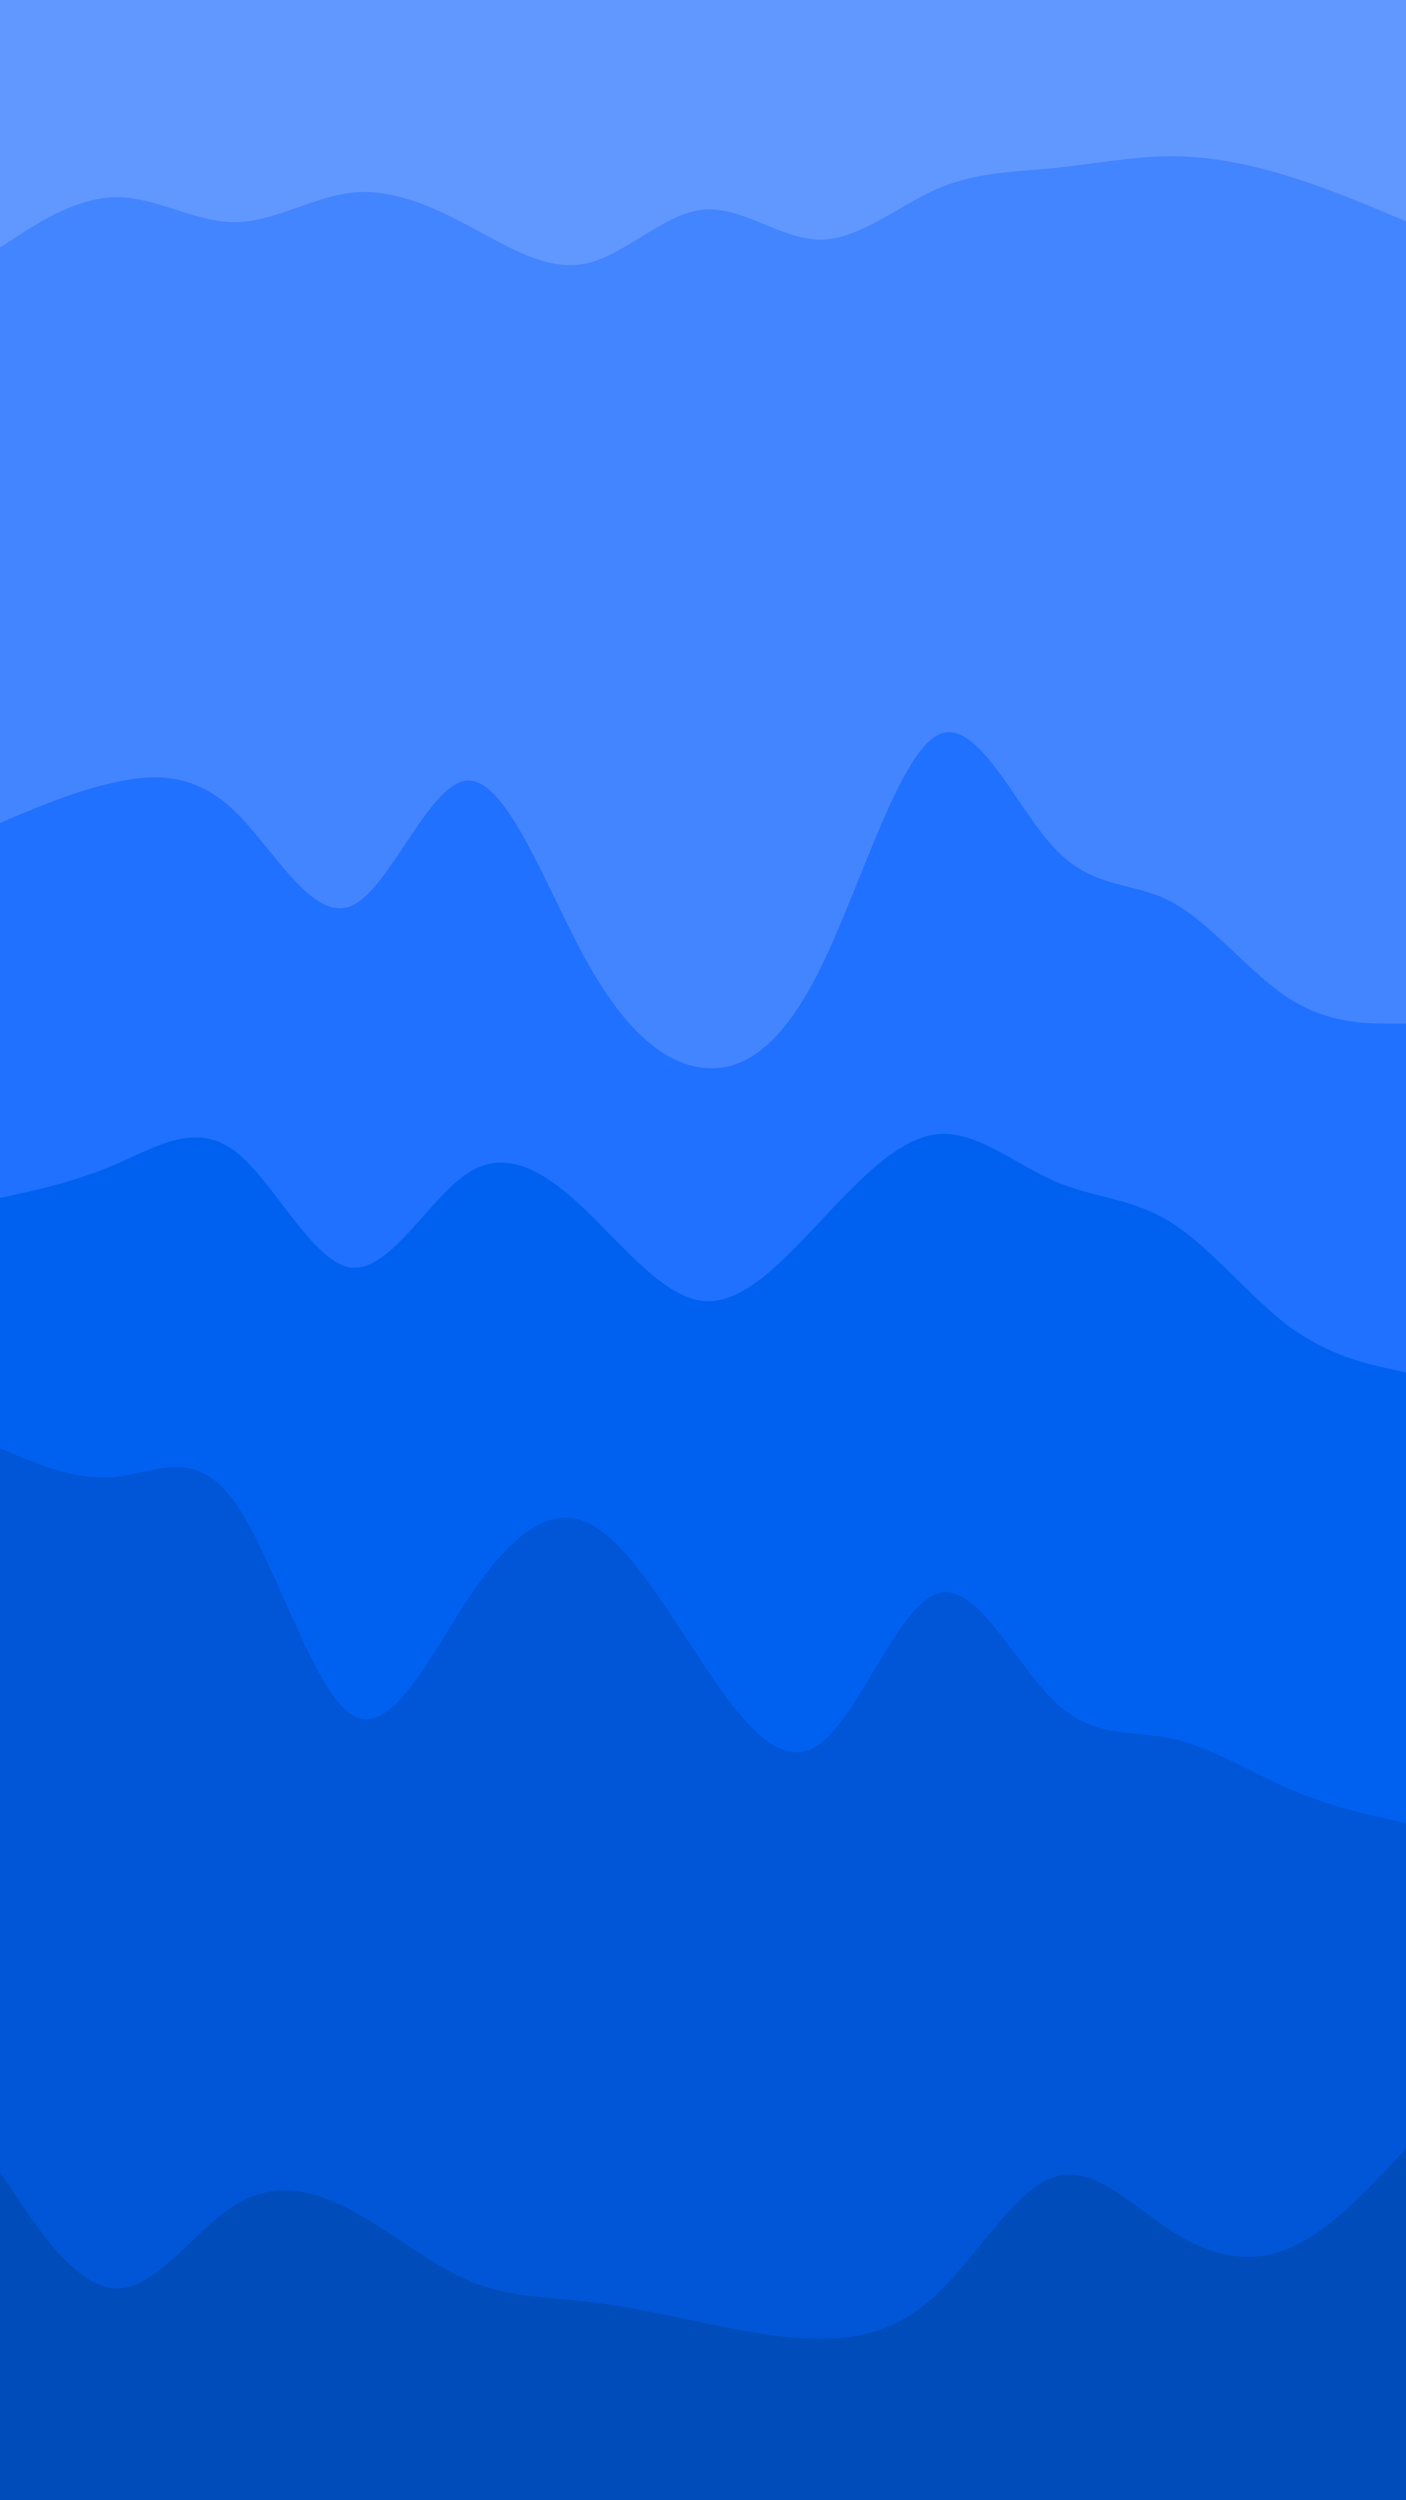 <svg id="visual" viewBox="0 0 540 960" width="540" height="960" xmlns="http://www.w3.org/2000/svg" xmlns:xlink="http://www.w3.org/1999/xlink" version="1.1"><path d="M0 97L7.5 92.2C15 87.3 30 77.7 45 77.7C60 77.7 75 87.3 90 87.3C105 87.3 120 77.7 135 76C150 74.3 165 80.7 180 88.7C195 96.7 210 106.3 225 103.2C240 100 255 84 270 82.5C285 81 300 94 315 94C330 94 345 81 360 74.5C375 68 390 68 405 66.5C420 65 435 62 450 62C465 62 480 65 495 69.7C510 74.3 525 80.7 532.5 83.8L540 87L540 0L532.5 0C525 0 510 0 495 0C480 0 465 0 450 0C435 0 420 0 405 0C390 0 375 0 360 0C345 0 330 0 315 0C300 0 285 0 270 0C255 0 240 0 225 0C210 0 195 0 180 0C165 0 150 0 135 0C120 0 105 0 90 0C75 0 60 0 45 0C30 0 15 0 7.5 0L0 0Z" fill="#6198ff"></path><path d="M0 318L7.5 314.8C15 311.7 30 305.3 45 302.2C60 299 75 299 90 313.3C105 327.7 120 356.3 135 349.8C150 343.3 165 301.7 180 301.7C195 301.7 210 343.3 225 370.5C240 397.7 255 410.3 270 412C285 413.7 300 404.3 315 374C330 343.7 345 292.3 360 284.3C375 276.3 390 311.7 405 327.7C420 343.7 435 340.3 450 348.3C465 356.3 480 375.7 495 385.3C510 395 525 395 532.5 395L540 395L540 85L532.5 81.8C525 78.7 510 72.3 495 67.7C480 63 465 60 450 60C435 60 420 63 405 64.5C390 66 375 66 360 72.5C345 79 330 92 315 92C300 92 285 79 270 80.5C255 82 240 98 225 101.2C210 104.3 195 94.7 180 86.7C165 78.7 150 72.3 135 74C120 75.7 105 85.3 90 85.3C75 85.3 60 75.7 45 75.7C30 75.7 15 85.3 7.5 90.2L0 95Z" fill="#4385ff"></path><path d="M0 462L7.5 460.3C15 458.7 30 455.3 45 448.8C60 442.3 75 432.7 90 443.8C105 455 120 487 135 488.7C150 490.3 165 461.7 180 452.2C195 442.7 210 452.3 225 466.7C240 481 255 500 270 501.5C285 503 300 487 315 471C330 455 345 439 360 437.5C375 436 390 449 405 455.5C420 462 435 462 450 471.5C465 481 480 500 495 511.2C510 522.3 525 525.7 532.5 527.3L540 529L540 393L532.5 393C525 393 510 393 495 383.3C480 373.7 465 354.3 450 346.3C435 338.3 420 341.7 405 325.7C390 309.7 375 274.3 360 282.3C345 290.3 330 341.7 315 372C300 402.3 285 411.7 270 410C255 408.3 240 395.7 225 368.5C210 341.3 195 299.7 180 299.7C165 299.7 150 341.3 135 347.8C120 354.3 105 325.7 90 311.3C75 297 60 297 45 300.2C30 303.3 15 309.7 7.5 312.8L0 316Z" fill="#2071ff"></path><path d="M0 558L7.5 561.2C15 564.3 30 570.7 45 569C60 567.3 75 557.7 90 578.5C105 599.3 120 650.7 135 660.3C150 670 165 638 180 615.5C195 593 210 580 225 586.3C240 592.7 255 618.3 270 640.8C285 663.3 300 682.7 315 671.5C330 660.3 345 618.7 360 613.8C375 609 390 641 405 655.3C420 669.7 435 666.3 450 669.5C465 672.7 480 682.3 495 688.8C510 695.3 525 698.7 532.5 700.3L540 702L540 527L532.5 525.3C525 523.7 510 520.3 495 509.2C480 498 465 479 450 469.5C435 460 420 460 405 453.5C390 447 375 434 360 435.5C345 437 330 453 315 469C300 485 285 501 270 499.5C255 498 240 479 225 464.7C210 450.3 195 440.7 180 450.2C165 459.7 150 488.3 135 486.7C120 485 105 453 90 441.8C75 430.7 60 440.3 45 446.8C30 453.3 15 456.7 7.5 458.3L0 460Z" fill="#0061f1"></path><path d="M0 836L7.5 847.2C15 858.3 30 880.7 45 880.7C60 880.7 75 858.3 90 848.8C105 839.3 120 842.7 135 850.7C150 858.7 165 871.3 180 877.7C195 884 210 884 225 885.7C240 887.3 255 890.7 270 893.8C285 897 300 900 315 900C330 900 345 897 360 882.7C375 868.3 390 842.7 405 837.8C420 833 435 849 450 858.7C465 868.3 480 871.7 495 865.3C510 859 525 843 532.5 835L540 827L540 700L532.5 698.3C525 696.7 510 693.3 495 686.8C480 680.3 465 670.7 450 667.5C435 664.3 420 667.7 405 653.3C390 639 375 607 360 611.8C345 616.7 330 658.3 315 669.5C300 680.7 285 661.3 270 638.8C255 616.3 240 590.7 225 584.3C210 578 195 591 180 613.5C165 636 150 668 135 658.3C120 648.7 105 597.3 90 576.5C75 555.7 60 565.3 45 567C30 568.7 15 562.3 7.5 559.2L0 556Z" fill="#0056d6"></path><path d="M0 961L7.5 961C15 961 30 961 45 961C60 961 75 961 90 961C105 961 120 961 135 961C150 961 165 961 180 961C195 961 210 961 225 961C240 961 255 961 270 961C285 961 300 961 315 961C330 961 345 961 360 961C375 961 390 961 405 961C420 961 435 961 450 961C465 961 480 961 495 961C510 961 525 961 532.5 961L540 961L540 825L532.5 833C525 841 510 857 495 863.3C480 869.7 465 866.3 450 856.7C435 847 420 831 405 835.8C390 840.7 375 866.3 360 880.7C345 895 330 898 315 898C300 898 285 895 270 891.8C255 888.7 240 885.3 225 883.7C210 882 195 882 180 875.7C165 869.3 150 856.7 135 848.7C120 840.7 105 837.3 90 846.8C75 856.3 60 878.7 45 878.7C30 878.7 15 856.3 7.5 845.2L0 834Z" fill="#004cbb"></path></svg>
